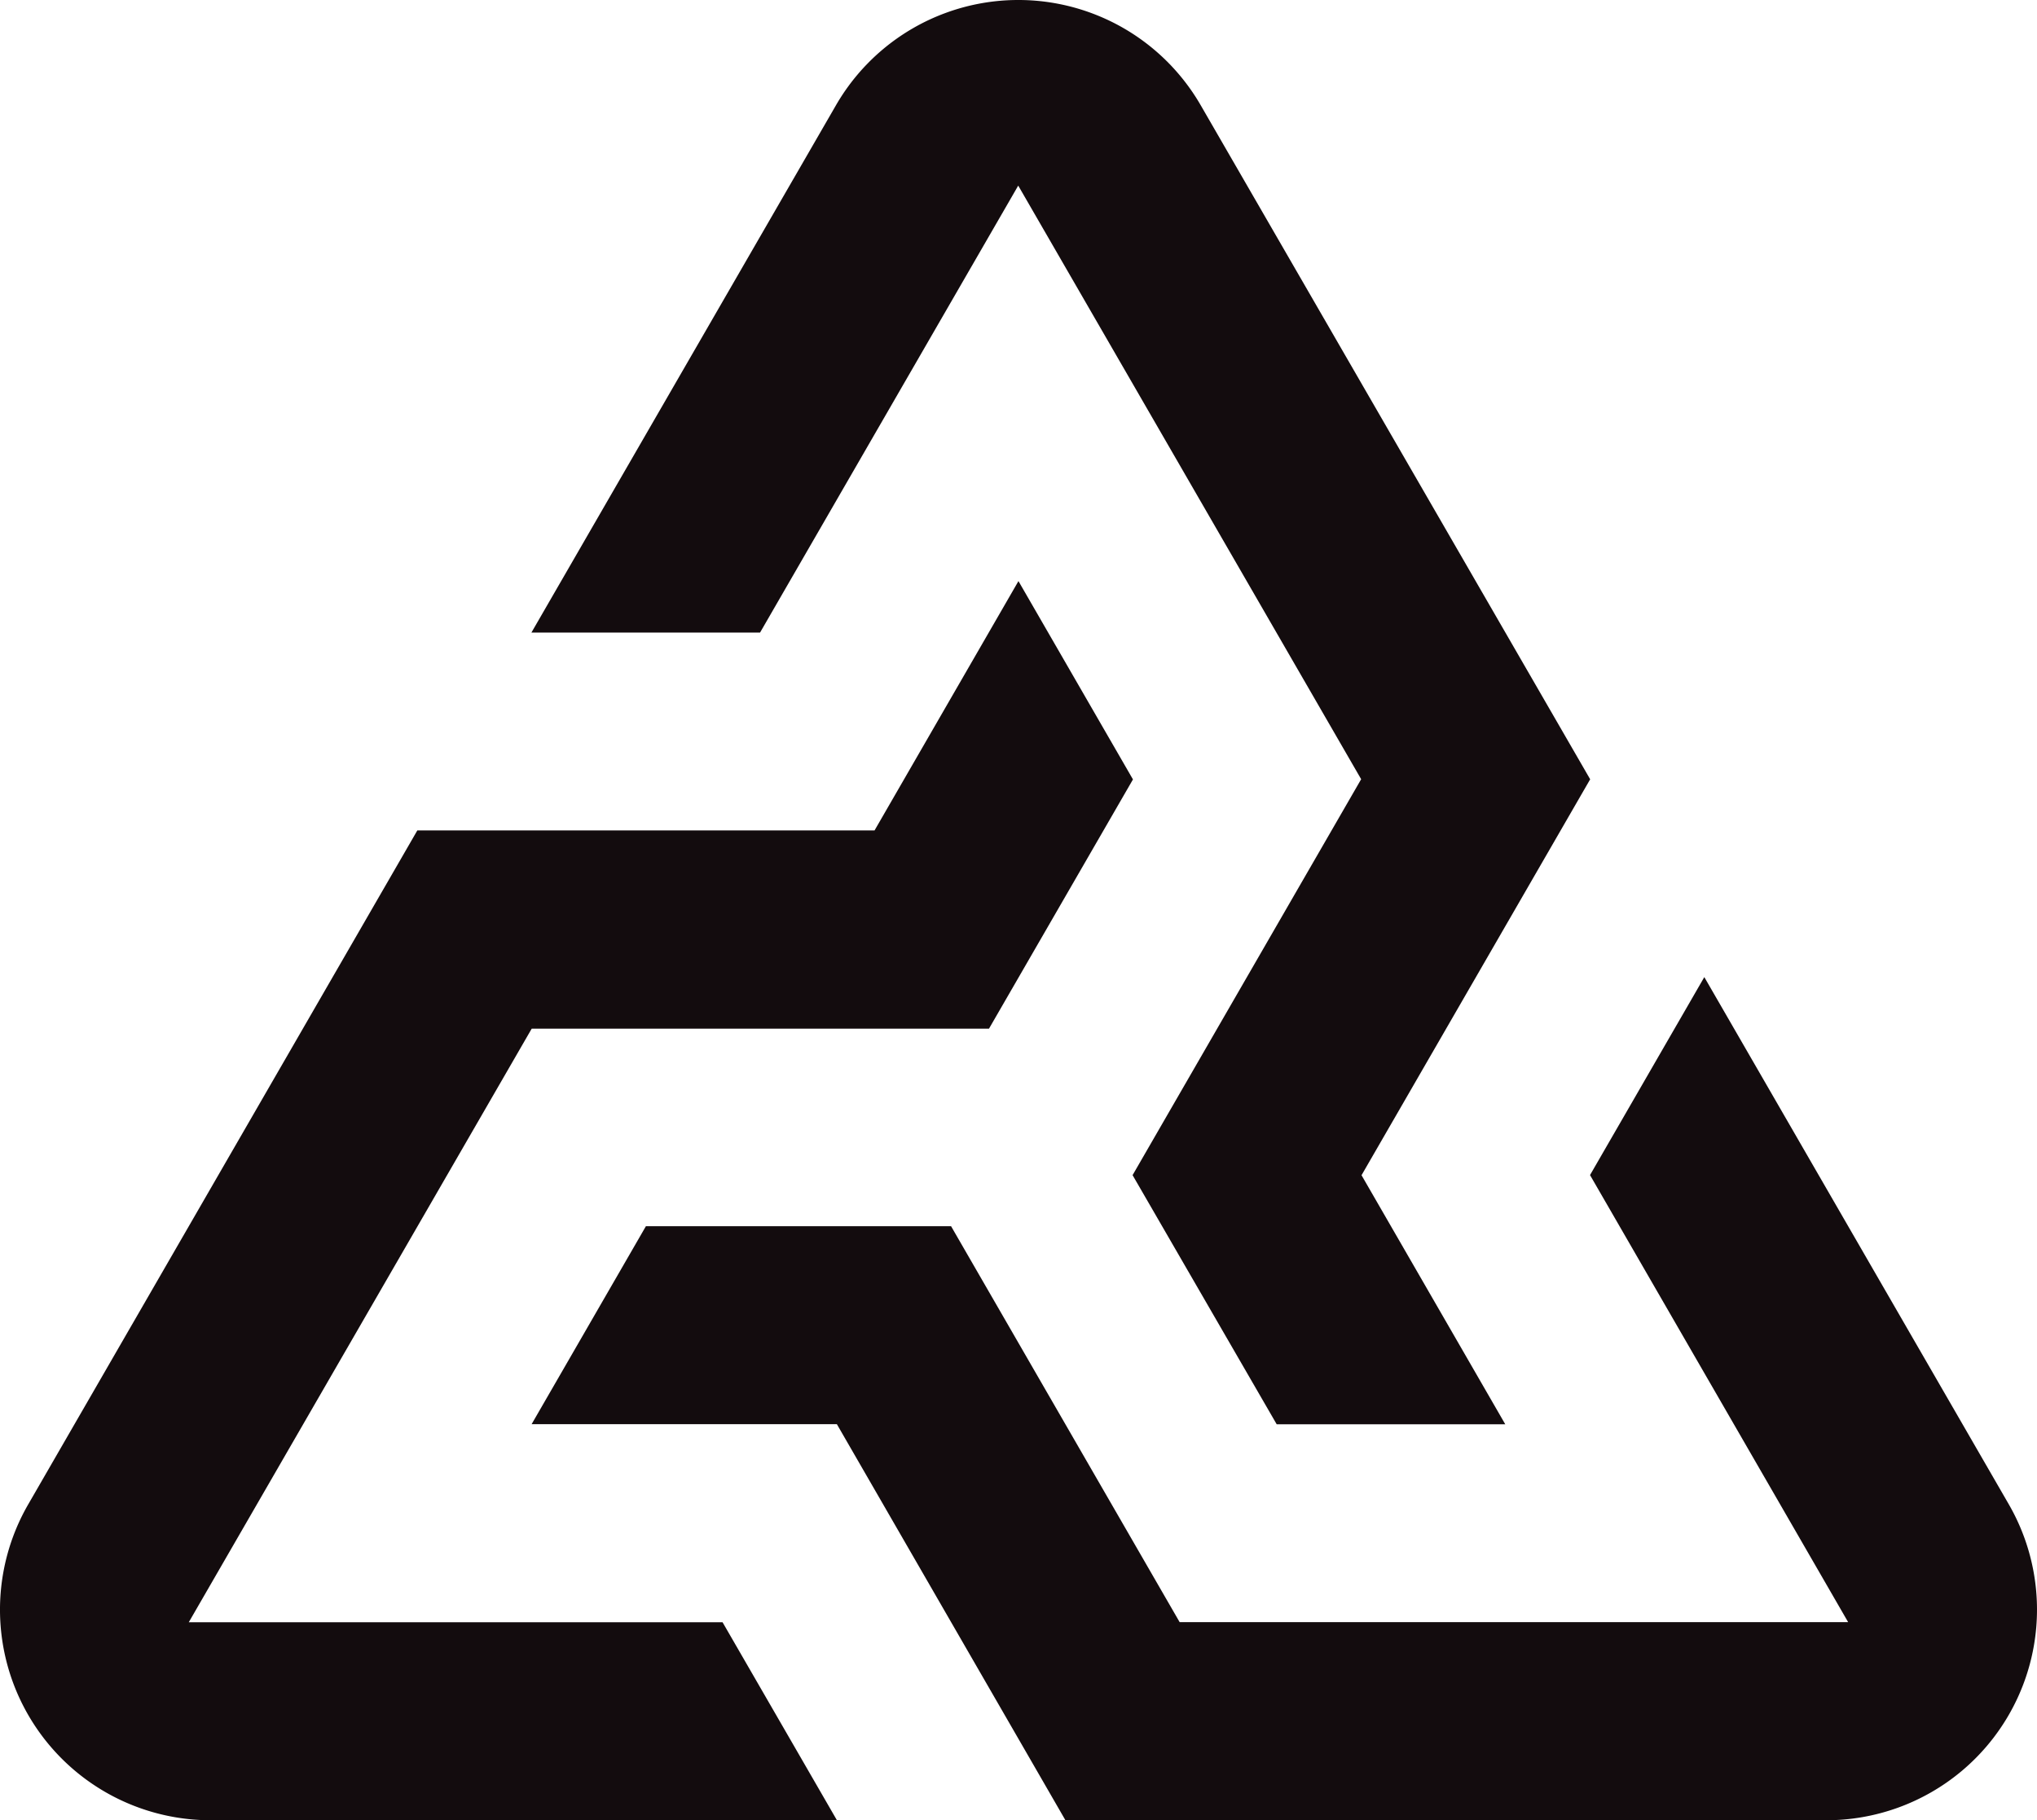 <svg xmlns="http://www.w3.org/2000/svg" width="274.487" height="245.315" data-name="Layer 1" viewBox=".043 -.004 274.487 245.315"><defs><radialGradient id="a" cx="4717.4" cy="2815.27" r="130.18" gradientUnits="userSpaceOnUse"><stop offset=".57" stop-color="#130c0e"/><stop offset=".8" stop-color="#130c0e"/><stop offset="1" stop-color="#130c0e"/></radialGradient></defs><path fill="url(#a)" fill-rule="evenodd" d="M4752.2,2884.57H4783L4763.63,2851l30.81-53.36L4742,2706.87a28.38,28.38,0,0,0-49.23,0l-41,71h30.81l34.79-60.24,46.21,80-30.8,53.36Zm-34.8-113.64-19.39,33.6H4636.4L4584,2895.3a28.38,28.38,0,0,0,24.62,42.63h84.32l-15.41-26.68h-71.93l46.21-80h61.62l19.4-33.59Zm6.33,167h102.47a28.39,28.39,0,0,0,24.62-42.63l-41-71-15.4,26.68,34.78,60.25h-90.08l-30.8-53.36H4667.2l-15.4,26.68h41.13Z" transform="translate(-4580.12 -2692.62)"/></svg>